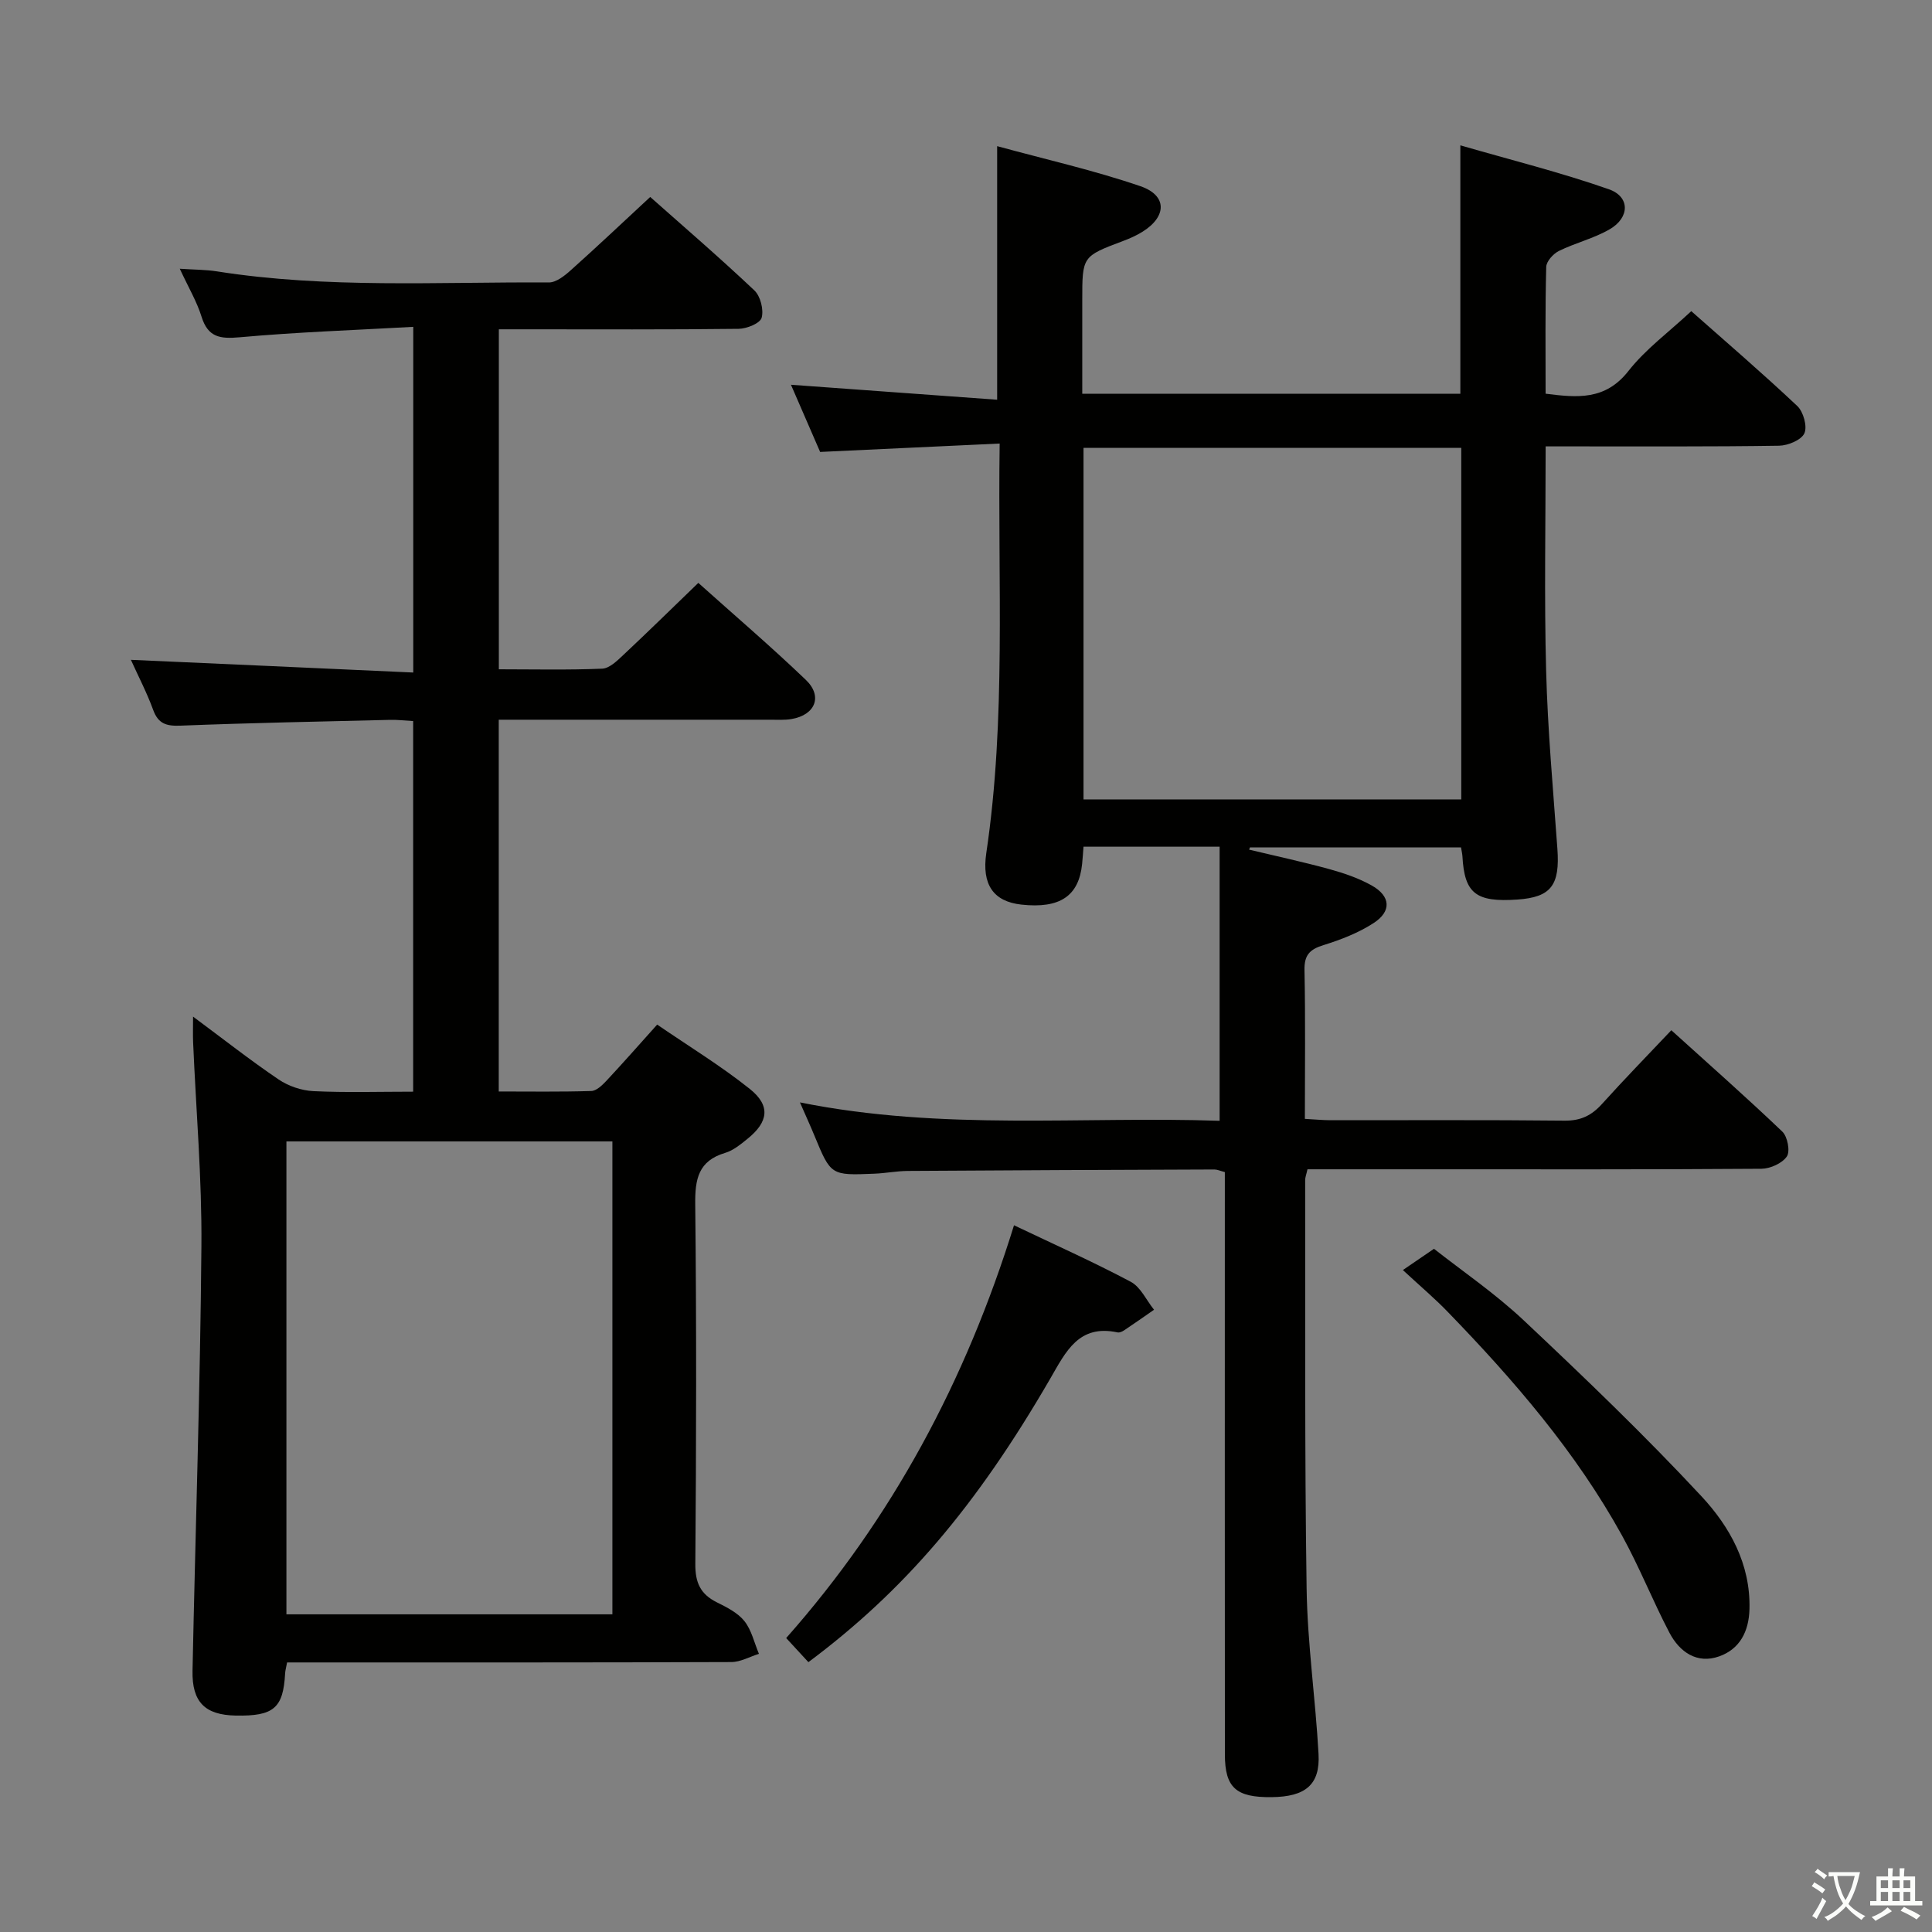 <svg enable-background="new 0 0 400 400" viewBox="0 0 400 400" xmlns="http://www.w3.org/2000/svg"><rect x="0" y="0" width="400" height="400" fill="#808080" stroke="none"/><path d="m377.9 391.2c-.2.3-.4.5-.6.8-.7-.6-1.4-1-2.2-1.5.2-.3.4-.5.5-.8.6.4 1.4.8 2.3 1.5zm-1.8 6.1c-.2-.2-.5-.4-.9-.6.4-.6.8-1.2 1.2-1.9s.7-1.3.9-1.9c.3.3.5.5.8.7-.7 1.3-1.4 2.6-2 3.7zm2.2-9c-.3.3-.5.5-.6.8-.6-.6-1.3-1.1-2-1.5.3-.3.5-.5.6-.7.6.5 1.3.9 2 1.4zm.3.2v-.9h2 4.5c-.3 1.3-.6 2.5-1 3.6s-.9 2.1-1.4 3c.4.5 1 1 1.6 1.4s1.2.8 1.9 1.1c-.3.2-.5.4-.8.8-.4-.3-1-.7-1.6-1.2s-1.2-1.1-1.6-1.6c-.5.6-1.1 1.1-1.7 1.6s-1.4.9-2.1 1.4c-.1-.3-.3-.5-.7-.8.6-.2 1.2-.5 1.9-1s1.4-1.1 2-1.8c-.5-.8-.9-1.6-1.2-2.5s-.6-2-.8-3.2c-.4.1-.7.1-1 .1zm2.5 2.7c.3 1 .7 1.7 1 2.2.3-.5.6-1.1 1-2s.6-1.9.9-3h-3.2-.4c.1.9.3 1.8.7 2.8z" fill="#fbfcfa"/><path d="m396.5 388.5v1.5 3.6h1.5v.9c-.4 0-1 0-1.7 0h-7.9c-.5 0-.9 0-1.2 0v-.9h1.3v-3.5c0-.7 0-1.2 0-1.6h2.4c0-.8 0-1.4 0-1.7h1c0 .3-.1.8-.1 1.7h1.5c0-.8 0-1.4 0-1.7h1c0 .3-.1.9-.1 1.7zm-8.2 9.2c-.2-.3-.5-.5-.8-.8.8-.3 1.4-.6 1.9-.9s1-.7 1.4-1.1c.3.3.6.5.9.8-1.6 1-2.8 1.6-3.4 2zm2.6-6.8v-1.6h-1.5v1.6zm0 2.7v-1.9h-1.5v1.9zm2.4-2.7v-1.6h-1.5v1.6zm0 2.7v-1.9h-1.5v1.9zm.2 2 .7-.8c.4.2.9.5 1.6.8s1.3.7 1.8 1c-.3.3-.5.5-.8.8-.4-.3-1.5-1-3.3-1.8zm2-4.7v-1.6h-1.4v1.6zm0 2.7v-1.9h-1.4v1.9z" fill="#fbfcfa"/><g fill="#010100"><path d="m165.62 228.24c29.54 5.94 58.5 2.83 86.89 3.81 0-19.29 0-37.96 0-56.75-10.03 0-18.97 0-28.18 0-.11 1.33-.17 2.45-.29 3.57-.68 6.66-4.6 9.28-12.56 8.42-5.81-.63-8.24-4.15-7.28-10.66 4.13-27.81 2.35-55.79 2.77-84.8-12.47.59-24.49 1.15-37.17 1.74-1.91-4.4-4-9.2-6.04-13.91 14.29 1.04 28.29 2.06 42.69 3.1 0-17.83 0-34.68 0-52.5 10.02 2.74 20.02 4.99 29.66 8.29 5.58 1.91 5.49 6.29.42 9.44-1.26.78-2.65 1.4-4.05 1.92-8.41 3.17-8.41 3.16-8.41 12.27v19.34h78.28c0-16.65 0-33.36 0-51.43 10.38 3.01 20.72 5.58 30.74 9.09 4.43 1.55 4.35 5.88.16 8.3-3.27 1.89-7.09 2.8-10.5 4.48-1.17.58-2.59 2.15-2.62 3.3-.23 8.67-.13 17.32-.13 26.25 6.58.84 12.37 1.39 17.14-4.69 3.55-4.53 8.38-8.06 13.02-12.4 6.96 6.16 14.61 12.73 21.95 19.64 1.26 1.19 2.11 4.23 1.47 5.65-.64 1.4-3.4 2.54-5.25 2.57-14.16.22-28.33.13-42.5.14-1.79 0-3.59 0-5.82 0 0 15.87-.31 31.17.1 46.45.32 12.29 1.45 24.57 2.33 36.85.55 7.55-1.3 10.04-8.26 10.52-8.62.6-10.98-1.26-11.4-8.96-.03-.49-.15-.98-.29-1.83-14.55 0-29.13 0-43.7 0-.06.15-.11.31-.17.46 5.55 1.33 11.14 2.53 16.64 4.04 3.01.83 6.06 1.87 8.76 3.39 3.9 2.2 4.13 5.34.37 7.77-3.14 2.04-6.79 3.45-10.39 4.57-2.85.88-3.99 2.07-3.92 5.19.21 10.13.08 20.26.08 30.78 2.03.11 3.64.27 5.25.28 16.17.02 32.33-.09 48.5.09 3.34.04 5.6-1.06 7.75-3.44 4.55-5.05 9.3-9.92 14.37-15.28 7.85 7.11 15.56 13.9 22.98 20.99 1.08 1.03 1.66 4.07.94 5.14-.96 1.42-3.43 2.53-5.26 2.55-23.16.17-46.33.11-69.5.11-8.13 0-16.26 0-24.49 0-.23 1.05-.49 1.67-.48 2.29.05 28.16-.12 56.33.3 84.48.17 11.44 1.84 22.85 2.47 34.29.35 6.36-2.71 8.86-9.74 8.93-7.34.08-9.64-1.96-9.65-8.82-.03-38.16-.01-76.33-.01-114.49 0-1.98 0-3.95 0-6.1-.96-.25-1.56-.54-2.16-.54-21.16.07-42.32.16-63.48.3-2.31.02-4.62.48-6.94.57-9 .37-8.99.35-12.4-7.9-.82-1.99-1.71-3.93-2.99-6.86zm136.92-135.52c-26.19 0-52.09 0-78.21 0v72.79h78.21c0-24.23 0-48.17 0-72.79z"/><path d="m85.56 139.24c0-24.55 0-47.48 0-71.57-12.2.68-24.1 1.09-35.94 2.16-4.11.37-6.57-.01-7.9-4.28-.96-3.1-2.67-5.97-4.5-9.91 3.19.21 5.45.19 7.65.54 22.83 3.6 45.82 2.16 68.76 2.3 1.51.01 3.25-1.37 4.52-2.51 5.45-4.87 10.76-9.9 16.47-15.19 6.76 6 14.32 12.5 21.56 19.34 1.27 1.2 1.97 4 1.51 5.67-.32 1.15-3.08 2.27-4.77 2.29-14.66.18-29.32.1-43.99.1-1.8 0-3.59 0-5.65 0v70.39c7.16 0 14.29.17 21.39-.13 1.52-.06 3.13-1.66 4.41-2.86 5.08-4.76 10.05-9.64 15.5-14.9 7.28 6.53 14.97 13.1 22.26 20.08 3.55 3.4 1.95 7.28-2.97 8.11-1.46.25-2.99.13-4.49.14-16.83.01-33.66 0-50.48 0-1.8 0-3.59 0-5.64 0v76.97c6.33 0 12.75.1 19.16-.1 1.07-.03 2.26-1.19 3.11-2.09 3.4-3.64 6.69-7.38 10.53-11.66 6.48 4.45 13.14 8.5 19.19 13.33 4.33 3.46 3.85 6.82-.49 10.32-1.41 1.14-2.94 2.41-4.62 2.91-5.55 1.65-6.26 5.42-6.2 10.63.27 24.82.22 49.65.02 74.48-.03 3.86 1.05 6.24 4.43 7.93 2.07 1.03 4.35 2.17 5.73 3.9 1.49 1.87 2.04 4.49 3.01 6.78-1.9.59-3.8 1.69-5.7 1.7-28.99.11-57.98.08-86.97.08-1.64 0-3.27 0-5.02 0-.19 1.04-.38 1.65-.41 2.28-.39 7.19-2.36 8.87-10.24 8.72-6.34-.12-9.06-2.79-8.93-9.28.6-29.28 1.6-58.56 1.84-87.85.12-14.1-1.12-28.22-1.72-42.33-.06-1.44-.01-2.89-.01-5.25 6.28 4.66 11.85 9.04 17.71 13.01 2.04 1.38 4.75 2.3 7.21 2.42 6.78.32 13.58.11 20.65.11 0-25.73 0-50.98 0-76.73-1.6-.09-3.2-.29-4.79-.25-14.47.35-28.94.63-43.4 1.2-2.91.11-4.59-.38-5.64-3.27-1.3-3.56-3.07-6.95-4.61-10.36 19.52.86 38.8 1.74 58.46 2.63zm41.23 97.08c-22.81 0-45.04 0-67.49 0v97.91h67.49c0-32.76 0-65.16 0-97.91z"/><path d="m209.94 253.68c8.43 4.02 16.44 7.59 24.17 11.7 2.05 1.09 3.24 3.82 4.82 5.79-2.05 1.42-4.09 2.86-6.16 4.24-.4.27-.98.54-1.39.45-8.03-1.72-10.69 3.95-13.92 9.54-15.42 26.62-30.37 44.02-50.09 58.73-1.37-1.48-2.78-3.01-4.6-4.99 21.95-24.79 37.18-53.25 47.17-85.46z"/><path d="m290.45 262.95c2.48-1.7 4.11-2.81 6.44-4.4 5.79 4.56 12.66 9.24 18.64 14.87 12.56 11.82 25.03 23.78 36.77 36.4 5.82 6.26 10.15 13.99 9.91 23.31-.12 4.67-2.02 8.29-6.26 9.8-4.61 1.64-8.22-.9-10.32-4.91-3.46-6.61-6.21-13.59-9.81-20.11-9.56-17.31-22.37-32.15-36.05-46.27-2.64-2.75-5.58-5.22-9.32-8.69z"/></g></svg>